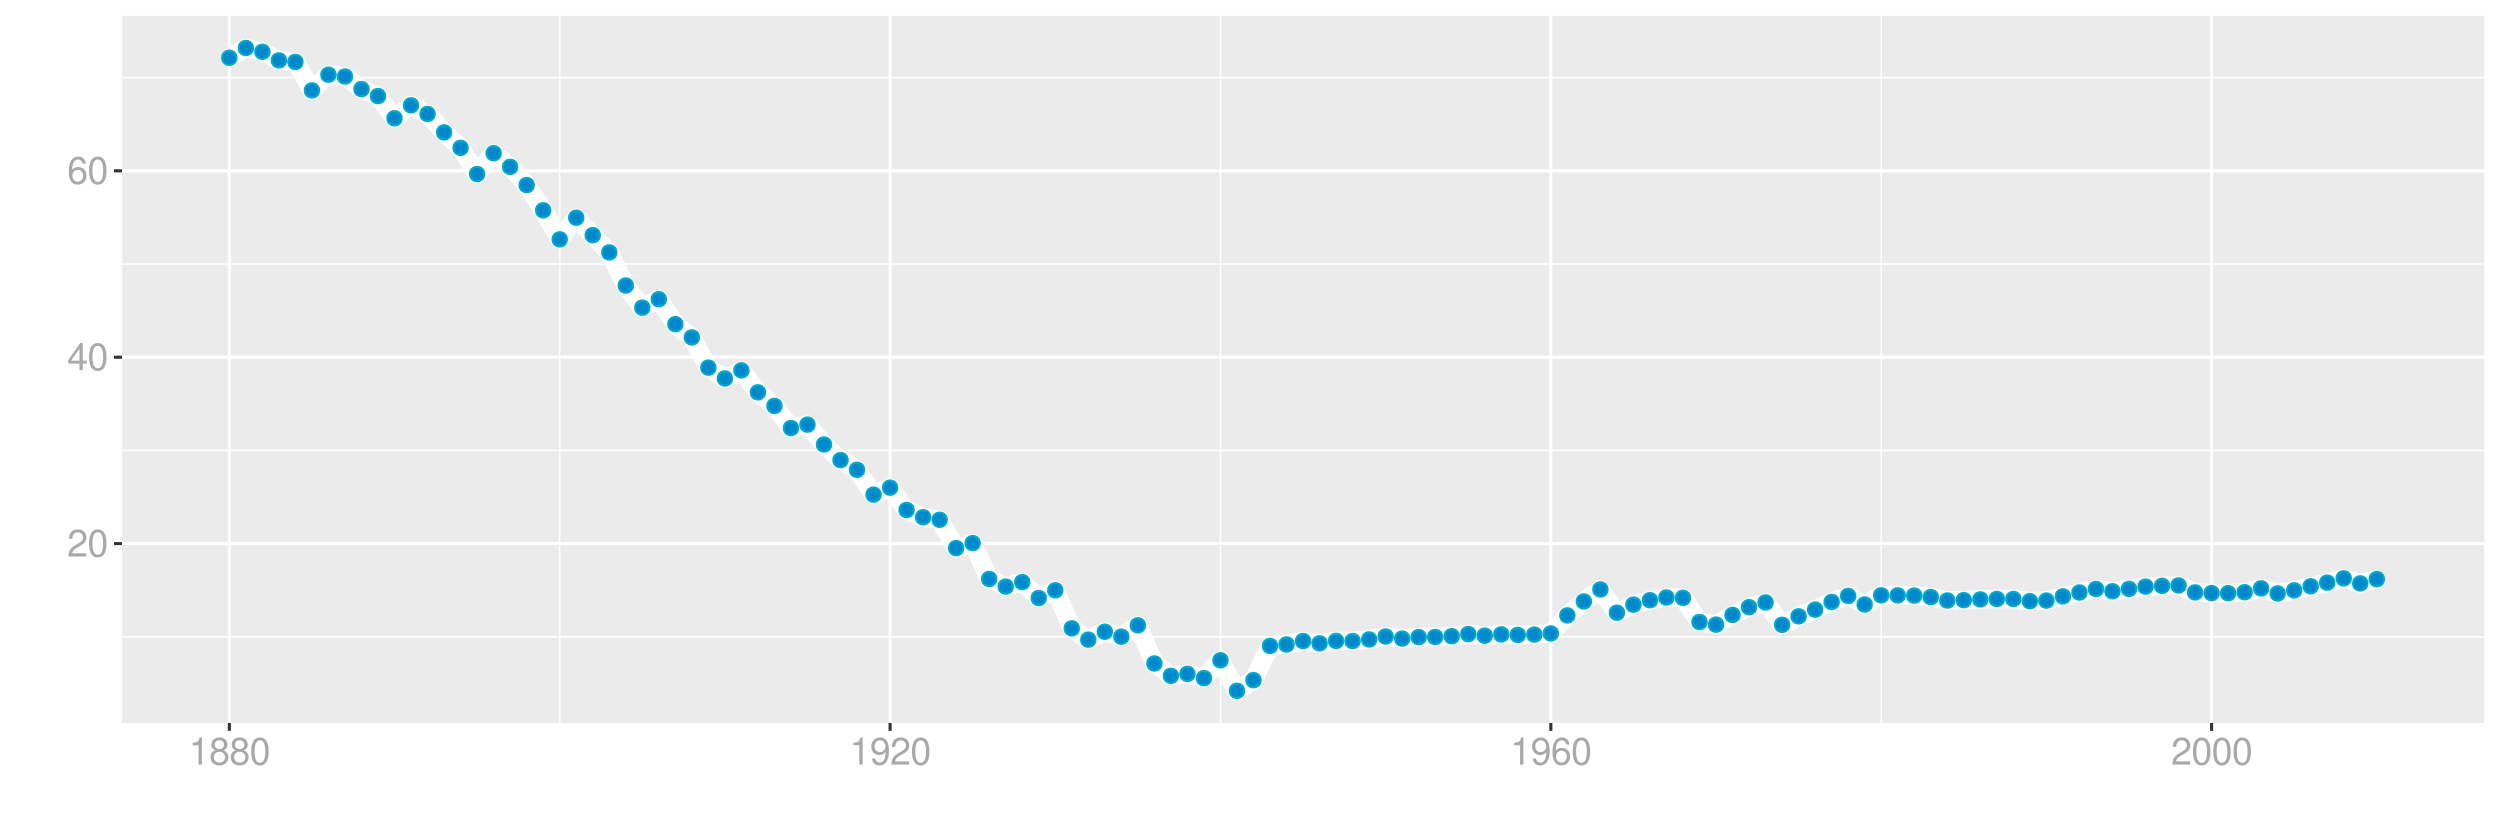 <?xml version="1.0" encoding="UTF-8"?>
<svg xmlns="http://www.w3.org/2000/svg" xmlns:xlink="http://www.w3.org/1999/xlink" width="864pt" height="288pt" viewBox="0 0 864 288" version="1.1">
<defs>
<g>
<symbol overflow="visible" id="glyph0-0">
<path style="stroke:none;" d=""/>
</symbol>
<symbol overflow="visible" id="glyph0-1">
<path style="stroke:none;" d="M 6.578 -1.125 L 1.734 -1.125 C 1.844 -1.906 2.266 -2.406 3.391 -3.094 L 4.688 -3.828 C 5.984 -4.531 6.641 -5.5 6.641 -6.656 C 6.641 -7.438 6.328 -8.156 5.781 -8.672 C 5.234 -9.172 4.562 -9.406 3.688 -9.406 C 2.516 -9.406 1.656 -8.984 1.141 -8.172 C 0.812 -7.688 0.672 -7.094 0.656 -6.156 L 1.797 -6.156 C 1.828 -6.781 1.906 -7.156 2.062 -7.469 C 2.359 -8.047 2.969 -8.391 3.656 -8.391 C 4.688 -8.391 5.469 -7.641 5.469 -6.625 C 5.469 -5.875 5.047 -5.219 4.219 -4.766 L 3.031 -4.062 C 1.109 -2.953 0.547 -2.062 0.438 -0.016 L 6.578 -0.016 Z M 6.578 -1.125 "/>
</symbol>
<symbol overflow="visible" id="glyph0-2">
<path style="stroke:none;" d="M 3.578 -9.406 C 2.719 -9.406 1.938 -9.016 1.453 -8.375 C 0.859 -7.547 0.562 -6.297 0.562 -4.547 C 0.562 -1.375 1.594 0.297 3.578 0.297 C 5.531 0.297 6.594 -1.375 6.594 -4.469 C 6.594 -6.297 6.312 -7.516 5.688 -8.375 C 5.219 -9.016 4.453 -9.406 3.578 -9.406 Z M 3.578 -8.391 C 4.812 -8.391 5.422 -7.125 5.422 -4.578 C 5.422 -1.891 4.828 -0.656 3.547 -0.656 C 2.344 -0.656 1.734 -1.953 1.734 -4.531 C 1.734 -7.125 2.344 -8.391 3.578 -8.391 Z M 3.578 -8.391 "/>
</symbol>
<symbol overflow="visible" id="glyph0-3">
<path style="stroke:none;" d="M 4.25 -2.281 L 4.25 0 L 5.391 0 L 5.391 -2.281 L 6.766 -2.281 L 6.766 -3.297 L 5.391 -3.297 L 5.391 -9.406 L 4.547 -9.406 L 0.359 -3.484 L 0.359 -2.281 Z M 4.25 -3.297 L 1.359 -3.297 L 4.25 -7.453 Z M 4.25 -3.297 "/>
</symbol>
<symbol overflow="visible" id="glyph0-4">
<path style="stroke:none;" d="M 6.469 -6.953 C 6.25 -8.484 5.266 -9.406 3.859 -9.406 C 2.844 -9.406 1.938 -8.906 1.391 -8.062 C 0.812 -7.141 0.562 -6 0.562 -4.297 C 0.562 -2.703 0.781 -1.703 1.344 -0.875 C 1.828 -0.109 2.641 0.297 3.656 0.297 C 5.406 0.297 6.672 -1.016 6.672 -2.844 C 6.672 -4.578 5.5 -5.797 3.844 -5.797 C 2.938 -5.797 2.219 -5.453 1.734 -4.766 C 1.734 -7.094 2.469 -8.391 3.781 -8.391 C 4.594 -8.391 5.141 -7.859 5.328 -6.953 Z M 3.703 -4.781 C 4.812 -4.781 5.5 -4 5.5 -2.75 C 5.5 -1.578 4.719 -0.719 3.672 -0.719 C 2.594 -0.719 1.797 -1.609 1.797 -2.812 C 1.797 -3.984 2.578 -4.781 3.703 -4.781 Z M 3.703 -4.781 "/>
</symbol>
<symbol overflow="visible" id="glyph0-5">
<path style="stroke:none;" d="M 3.359 -6.688 L 3.359 0 L 4.516 0 L 4.516 -9.406 L 3.75 -9.406 C 3.359 -7.953 3.094 -7.766 1.328 -7.531 L 1.328 -6.688 Z M 3.359 -6.688 "/>
</symbol>
<symbol overflow="visible" id="glyph0-6">
<path style="stroke:none;" d="M 5.078 -4.953 C 6.047 -5.531 6.344 -6 6.344 -6.891 C 6.344 -8.375 5.219 -9.406 3.578 -9.406 C 1.953 -9.406 0.812 -8.375 0.812 -6.906 C 0.812 -6 1.109 -5.547 2.047 -4.953 C 1 -4.422 0.484 -3.656 0.484 -2.609 C 0.484 -0.891 1.734 0.297 3.578 0.297 C 5.391 0.297 6.672 -0.891 6.672 -2.609 C 6.672 -3.656 6.156 -4.422 5.078 -4.953 Z M 3.578 -8.391 C 4.547 -8.391 5.172 -7.797 5.172 -6.859 C 5.172 -5.984 4.531 -5.391 3.578 -5.391 C 2.594 -5.391 1.969 -5.984 1.969 -6.891 C 1.969 -7.797 2.594 -8.391 3.578 -8.391 Z M 3.578 -4.438 C 4.719 -4.438 5.5 -3.672 5.5 -2.594 C 5.5 -1.453 4.734 -0.719 3.547 -0.719 C 2.438 -0.719 1.656 -1.484 1.656 -2.578 C 1.656 -3.688 2.422 -4.438 3.578 -4.438 Z M 3.578 -4.438 "/>
</symbol>
<symbol overflow="visible" id="glyph0-7">
<path style="stroke:none;" d="M 0.688 -2.141 C 0.906 -0.609 1.891 0.297 3.297 0.297 C 4.328 0.297 5.234 -0.188 5.781 -1.047 C 6.359 -1.969 6.609 -3.109 6.609 -4.812 C 6.609 -6.391 6.391 -7.391 5.844 -8.234 C 5.328 -9 4.531 -9.406 3.516 -9.406 C 1.75 -9.406 0.5 -8.094 0.5 -6.266 C 0.5 -4.531 1.656 -3.312 3.328 -3.312 C 4.203 -3.312 4.844 -3.625 5.438 -4.344 C 5.422 -2 4.688 -0.719 3.375 -0.719 C 2.578 -0.719 2.016 -1.234 1.828 -2.141 Z M 3.5 -8.391 C 4.562 -8.391 5.375 -7.5 5.375 -6.297 C 5.375 -5.141 4.594 -4.328 3.453 -4.328 C 2.359 -4.328 1.656 -5.109 1.656 -6.359 C 1.656 -7.547 2.438 -8.391 3.5 -8.391 Z M 3.5 -8.391 "/>
</symbol>
</g>
<clipPath id="clip1">
  <path d="M 42.152 5.48 L 858.523 5.48 L 858.523 249.852 L 42.152 249.852 Z M 42.152 5.48 "/>
</clipPath>
<clipPath id="clip2">
  <path d="M 42.152 219 L 858.523 219 L 858.523 221 L 42.152 221 Z M 42.152 219 "/>
</clipPath>
<clipPath id="clip3">
  <path d="M 42.152 155 L 858.523 155 L 858.523 156 L 42.152 156 Z M 42.152 155 "/>
</clipPath>
<clipPath id="clip4">
  <path d="M 42.152 90 L 858.523 90 L 858.523 92 L 42.152 92 Z M 42.152 90 "/>
</clipPath>
<clipPath id="clip5">
  <path d="M 42.152 26 L 858.523 26 L 858.523 28 L 42.152 28 Z M 42.152 26 "/>
</clipPath>
<clipPath id="clip6">
  <path d="M 193 5.48 L 194 5.48 L 194 249.852 L 193 249.852 Z M 193 5.48 "/>
</clipPath>
<clipPath id="clip7">
  <path d="M 421 5.48 L 423 5.48 L 423 249.852 L 421 249.852 Z M 421 5.48 "/>
</clipPath>
<clipPath id="clip8">
  <path d="M 649 5.48 L 651 5.48 L 651 249.852 L 649 249.852 Z M 649 5.48 "/>
</clipPath>
<clipPath id="clip9">
  <path d="M 42.152 187 L 858.523 187 L 858.523 189 L 42.152 189 Z M 42.152 187 "/>
</clipPath>
<clipPath id="clip10">
  <path d="M 42.152 122 L 858.523 122 L 858.523 124 L 42.152 124 Z M 42.152 122 "/>
</clipPath>
<clipPath id="clip11">
  <path d="M 42.152 58 L 858.523 58 L 858.523 60 L 42.152 60 Z M 42.152 58 "/>
</clipPath>
<clipPath id="clip12">
  <path d="M 78 5.48 L 80 5.48 L 80 249.852 L 78 249.852 Z M 78 5.48 "/>
</clipPath>
<clipPath id="clip13">
  <path d="M 307 5.48 L 309 5.48 L 309 249.852 L 307 249.852 Z M 307 5.48 "/>
</clipPath>
<clipPath id="clip14">
  <path d="M 535 5.48 L 537 5.48 L 537 249.852 L 535 249.852 Z M 535 5.48 "/>
</clipPath>
<clipPath id="clip15">
  <path d="M 763 5.48 L 765 5.48 L 765 249.852 L 763 249.852 Z M 763 5.48 "/>
</clipPath>
</defs>
<g id="surface12511">
<rect x="0" y="0" width="864" height="288" style="fill:rgb(100%,100%,100%);fill-opacity:1;stroke:none;"/>
<rect x="0" y="0" width="864" height="288" style="fill:rgb(100%,100%,100%);fill-opacity:1;stroke:none;"/>
<path style="fill:none;stroke-width:1.067;stroke-linecap:round;stroke-linejoin:round;stroke:rgb(100%,100%,100%);stroke-opacity:1;stroke-miterlimit:10;" d="M 0 288 L 864 288 L 864 0 L 0 0 Z M 0 288 "/>
<g clip-path="url(#clip1)" clip-rule="nonzero">
<path style=" stroke:none;fill-rule:nonzero;fill:rgb(92.157%,92.157%,92.157%);fill-opacity:1;" d="M 42.152 249.848 L 858.523 249.848 L 858.523 5.477 L 42.152 5.477 Z M 42.152 249.848 "/>
</g>
<g clip-path="url(#clip2)" clip-rule="nonzero">
<path style="fill:none;stroke-width:0.533;stroke-linecap:butt;stroke-linejoin:round;stroke:rgb(100%,100%,100%);stroke-opacity:1;stroke-miterlimit:10;" d="M 42.152 220.082 L 858.52 220.082 "/>
</g>
<g clip-path="url(#clip3)" clip-rule="nonzero">
<path style="fill:none;stroke-width:0.533;stroke-linecap:butt;stroke-linejoin:round;stroke:rgb(100%,100%,100%);stroke-opacity:1;stroke-miterlimit:10;" d="M 42.152 155.668 L 858.52 155.668 "/>
</g>
<g clip-path="url(#clip4)" clip-rule="nonzero">
<path style="fill:none;stroke-width:0.533;stroke-linecap:butt;stroke-linejoin:round;stroke:rgb(100%,100%,100%);stroke-opacity:1;stroke-miterlimit:10;" d="M 42.152 91.25 L 858.52 91.25 "/>
</g>
<g clip-path="url(#clip5)" clip-rule="nonzero">
<path style="fill:none;stroke-width:0.533;stroke-linecap:butt;stroke-linejoin:round;stroke:rgb(100%,100%,100%);stroke-opacity:1;stroke-miterlimit:10;" d="M 42.152 26.832 L 858.52 26.832 "/>
</g>
<g clip-path="url(#clip6)" clip-rule="nonzero">
<path style="fill:none;stroke-width:0.533;stroke-linecap:butt;stroke-linejoin:round;stroke:rgb(100%,100%,100%);stroke-opacity:1;stroke-miterlimit:10;" d="M 193.438 249.848 L 193.438 5.48 "/>
</g>
<g clip-path="url(#clip7)" clip-rule="nonzero">
<path style="fill:none;stroke-width:0.533;stroke-linecap:butt;stroke-linejoin:round;stroke:rgb(100%,100%,100%);stroke-opacity:1;stroke-miterlimit:10;" d="M 421.793 249.848 L 421.793 5.48 "/>
</g>
<g clip-path="url(#clip8)" clip-rule="nonzero">
<path style="fill:none;stroke-width:0.533;stroke-linecap:butt;stroke-linejoin:round;stroke:rgb(100%,100%,100%);stroke-opacity:1;stroke-miterlimit:10;" d="M 650.145 249.848 L 650.145 5.48 "/>
</g>
<g clip-path="url(#clip9)" clip-rule="nonzero">
<path style="fill:none;stroke-width:1.067;stroke-linecap:butt;stroke-linejoin:round;stroke:rgb(100%,100%,100%);stroke-opacity:1;stroke-miterlimit:10;" d="M 42.152 187.875 L 858.52 187.875 "/>
</g>
<g clip-path="url(#clip10)" clip-rule="nonzero">
<path style="fill:none;stroke-width:1.067;stroke-linecap:butt;stroke-linejoin:round;stroke:rgb(100%,100%,100%);stroke-opacity:1;stroke-miterlimit:10;" d="M 42.152 123.457 L 858.52 123.457 "/>
</g>
<g clip-path="url(#clip11)" clip-rule="nonzero">
<path style="fill:none;stroke-width:1.067;stroke-linecap:butt;stroke-linejoin:round;stroke:rgb(100%,100%,100%);stroke-opacity:1;stroke-miterlimit:10;" d="M 42.152 59.039 L 858.52 59.039 "/>
</g>
<g clip-path="url(#clip12)" clip-rule="nonzero">
<path style="fill:none;stroke-width:1.067;stroke-linecap:butt;stroke-linejoin:round;stroke:rgb(100%,100%,100%);stroke-opacity:1;stroke-miterlimit:10;" d="M 79.258 249.848 L 79.258 5.48 "/>
</g>
<g clip-path="url(#clip13)" clip-rule="nonzero">
<path style="fill:none;stroke-width:1.067;stroke-linecap:butt;stroke-linejoin:round;stroke:rgb(100%,100%,100%);stroke-opacity:1;stroke-miterlimit:10;" d="M 307.613 249.848 L 307.613 5.48 "/>
</g>
<g clip-path="url(#clip14)" clip-rule="nonzero">
<path style="fill:none;stroke-width:1.067;stroke-linecap:butt;stroke-linejoin:round;stroke:rgb(100%,100%,100%);stroke-opacity:1;stroke-miterlimit:10;" d="M 535.969 249.848 L 535.969 5.48 "/>
</g>
<g clip-path="url(#clip15)" clip-rule="nonzero">
<path style="fill:none;stroke-width:1.067;stroke-linecap:butt;stroke-linejoin:round;stroke:rgb(100%,100%,100%);stroke-opacity:1;stroke-miterlimit:10;" d="M 764.324 249.848 L 764.324 5.48 "/>
</g>
<path style="fill:none;stroke-width:6.402;stroke-linecap:butt;stroke-linejoin:round;stroke:rgb(100%,100%,100%);stroke-opacity:1;stroke-miterlimit:10;" d="M 79.258 19.961 L 84.969 16.586 L 90.676 17.891 L 96.387 20.875 L 102.094 21.402 L 107.805 31.242 L 113.512 25.824 L 119.219 26.445 L 124.93 30.785 L 130.637 33.211 L 136.348 40.879 L 142.055 36.398 L 147.766 39.387 L 153.473 45.75 L 159.184 51.098 L 164.891 60.156 L 170.602 52.953 L 176.309 57.664 L 182.02 63.973 L 187.727 72.695 L 193.438 82.727 L 199.145 75.242 L 204.855 81.273 L 210.562 87.242 L 216.273 98.676 L 221.98 106.332 L 227.688 103.418 L 233.398 112.031 L 239.105 116.605 L 244.816 127.055 L 250.523 130.801 L 256.234 128.004 L 261.941 135.59 L 267.652 140.285 L 273.359 147.945 L 279.07 146.75 L 284.777 153.621 L 290.488 159.008 L 296.195 162.363 L 301.906 170.945 L 307.613 168.539 L 313.324 176.258 L 319.031 178.766 L 324.742 179.633 L 330.449 189.434 L 336.156 187.707 L 341.867 200.09 L 347.574 202.738 L 353.285 201.18 L 358.992 206.684 L 364.703 204.008 L 370.41 217.156 L 376.121 221.066 L 381.828 218.328 L 387.539 220.051 L 393.246 216.117 L 398.957 229.301 L 404.664 233.566 L 410.375 232.883 L 416.082 234.363 L 421.793 228.203 L 427.5 238.742 L 433.207 235.062 L 438.918 223.23 L 444.625 222.734 L 450.336 221.551 L 456.043 222.336 L 461.754 221.504 L 467.461 221.543 L 473.172 221 L 478.879 219.969 L 484.59 220.699 L 490.297 220.195 L 496.008 220.145 L 501.715 219.871 L 507.426 219.129 L 513.133 219.688 L 518.844 219.238 L 524.551 219.434 L 530.262 219.32 L 535.969 218.922 L 541.676 212.695 L 547.387 207.863 L 553.094 203.723 L 558.805 211.75 L 564.512 208.969 L 570.223 207.434 L 575.93 206.5 L 581.641 206.602 L 587.348 214.965 L 593.059 215.879 L 598.766 212.539 L 604.477 209.844 L 610.184 208.207 L 615.895 215.938 L 621.602 213.012 L 627.312 210.691 L 633.02 208.027 L 638.73 205.953 L 644.438 208.914 L 650.145 205.742 L 655.855 205.758 L 661.562 205.836 L 667.273 206.363 L 672.98 207.527 L 678.691 207.414 L 684.398 207.16 L 690.109 207.008 L 695.816 207.004 L 701.527 207.773 L 707.234 207.559 L 712.945 206.109 L 718.652 204.773 L 724.363 203.551 L 730.07 204.348 L 735.781 203.523 L 741.488 202.738 L 747.199 202.473 L 752.906 202.336 L 758.613 204.742 L 764.324 204.973 L 770.031 205.012 L 775.742 204.672 L 781.449 203.336 L 787.16 205.09 L 792.867 204.027 L 798.578 202.617 L 804.285 201.367 L 809.996 199.871 L 815.703 201.633 L 821.414 200.133 "/>
<path style="fill-rule:nonzero;fill:rgb(0%,53.333%,80%);fill-opacity:1;stroke-width:0.709;stroke-linecap:round;stroke-linejoin:round;stroke:rgb(0%,66.667%,80%);stroke-opacity:1;stroke-miterlimit:10;" d="M 81.746 19.961 C 81.746 23.281 76.77 23.281 76.77 19.961 C 76.77 16.645 81.746 16.645 81.746 19.961 "/>
<path style="fill-rule:nonzero;fill:rgb(0%,53.333%,80%);fill-opacity:1;stroke-width:0.709;stroke-linecap:round;stroke-linejoin:round;stroke:rgb(0%,66.667%,80%);stroke-opacity:1;stroke-miterlimit:10;" d="M 87.457 16.586 C 87.457 19.906 82.48 19.906 82.48 16.586 C 82.48 13.27 87.457 13.27 87.457 16.586 "/>
<path style="fill-rule:nonzero;fill:rgb(0%,53.333%,80%);fill-opacity:1;stroke-width:0.709;stroke-linecap:round;stroke-linejoin:round;stroke:rgb(0%,66.667%,80%);stroke-opacity:1;stroke-miterlimit:10;" d="M 93.164 17.891 C 93.164 21.207 88.188 21.207 88.188 17.891 C 88.188 14.574 93.164 14.574 93.164 17.891 "/>
<path style="fill-rule:nonzero;fill:rgb(0%,53.333%,80%);fill-opacity:1;stroke-width:0.709;stroke-linecap:round;stroke-linejoin:round;stroke:rgb(0%,66.667%,80%);stroke-opacity:1;stroke-miterlimit:10;" d="M 98.875 20.875 C 98.875 24.191 93.898 24.191 93.898 20.875 C 93.898 17.559 98.875 17.559 98.875 20.875 "/>
<path style="fill-rule:nonzero;fill:rgb(0%,53.333%,80%);fill-opacity:1;stroke-width:0.709;stroke-linecap:round;stroke-linejoin:round;stroke:rgb(0%,66.667%,80%);stroke-opacity:1;stroke-miterlimit:10;" d="M 104.582 21.402 C 104.582 24.719 99.605 24.719 99.605 21.402 C 99.605 18.086 104.582 18.086 104.582 21.402 "/>
<path style="fill-rule:nonzero;fill:rgb(0%,53.333%,80%);fill-opacity:1;stroke-width:0.709;stroke-linecap:round;stroke-linejoin:round;stroke:rgb(0%,66.667%,80%);stroke-opacity:1;stroke-miterlimit:10;" d="M 110.293 31.242 C 110.293 34.562 105.316 34.562 105.316 31.242 C 105.316 27.926 110.293 27.926 110.293 31.242 "/>
<path style="fill-rule:nonzero;fill:rgb(0%,53.333%,80%);fill-opacity:1;stroke-width:0.709;stroke-linecap:round;stroke-linejoin:round;stroke:rgb(0%,66.667%,80%);stroke-opacity:1;stroke-miterlimit:10;" d="M 116 25.824 C 116 29.145 111.023 29.145 111.023 25.824 C 111.023 22.508 116 22.508 116 25.824 "/>
<path style="fill-rule:nonzero;fill:rgb(0%,53.333%,80%);fill-opacity:1;stroke-width:0.709;stroke-linecap:round;stroke-linejoin:round;stroke:rgb(0%,66.667%,80%);stroke-opacity:1;stroke-miterlimit:10;" d="M 121.707 26.445 C 121.707 29.762 116.73 29.762 116.73 26.445 C 116.73 23.125 121.707 23.125 121.707 26.445 "/>
<path style="fill-rule:nonzero;fill:rgb(0%,53.333%,80%);fill-opacity:1;stroke-width:0.709;stroke-linecap:round;stroke-linejoin:round;stroke:rgb(0%,66.667%,80%);stroke-opacity:1;stroke-miterlimit:10;" d="M 127.418 30.785 C 127.418 34.102 122.441 34.102 122.441 30.785 C 122.441 27.469 127.418 27.469 127.418 30.785 "/>
<path style="fill-rule:nonzero;fill:rgb(0%,53.333%,80%);fill-opacity:1;stroke-width:0.709;stroke-linecap:round;stroke-linejoin:round;stroke:rgb(0%,66.667%,80%);stroke-opacity:1;stroke-miterlimit:10;" d="M 133.125 33.211 C 133.125 36.527 128.148 36.527 128.148 33.211 C 128.148 29.891 133.125 29.891 133.125 33.211 "/>
<path style="fill-rule:nonzero;fill:rgb(0%,53.333%,80%);fill-opacity:1;stroke-width:0.709;stroke-linecap:round;stroke-linejoin:round;stroke:rgb(0%,66.667%,80%);stroke-opacity:1;stroke-miterlimit:10;" d="M 138.836 40.879 C 138.836 44.195 133.859 44.195 133.859 40.879 C 133.859 37.559 138.836 37.559 138.836 40.879 "/>
<path style="fill-rule:nonzero;fill:rgb(0%,53.333%,80%);fill-opacity:1;stroke-width:0.709;stroke-linecap:round;stroke-linejoin:round;stroke:rgb(0%,66.667%,80%);stroke-opacity:1;stroke-miterlimit:10;" d="M 144.543 36.398 C 144.543 39.715 139.566 39.715 139.566 36.398 C 139.566 33.082 144.543 33.082 144.543 36.398 "/>
<path style="fill-rule:nonzero;fill:rgb(0%,53.333%,80%);fill-opacity:1;stroke-width:0.709;stroke-linecap:round;stroke-linejoin:round;stroke:rgb(0%,66.667%,80%);stroke-opacity:1;stroke-miterlimit:10;" d="M 150.254 39.387 C 150.254 42.703 145.277 42.703 145.277 39.387 C 145.277 36.07 150.254 36.07 150.254 39.387 "/>
<path style="fill-rule:nonzero;fill:rgb(0%,53.333%,80%);fill-opacity:1;stroke-width:0.709;stroke-linecap:round;stroke-linejoin:round;stroke:rgb(0%,66.667%,80%);stroke-opacity:1;stroke-miterlimit:10;" d="M 155.961 45.75 C 155.961 49.066 150.984 49.066 150.984 45.75 C 150.984 42.434 155.961 42.434 155.961 45.75 "/>
<path style="fill-rule:nonzero;fill:rgb(0%,53.333%,80%);fill-opacity:1;stroke-width:0.709;stroke-linecap:round;stroke-linejoin:round;stroke:rgb(0%,66.667%,80%);stroke-opacity:1;stroke-miterlimit:10;" d="M 161.672 51.098 C 161.672 54.414 156.695 54.414 156.695 51.098 C 156.695 47.777 161.672 47.777 161.672 51.098 "/>
<path style="fill-rule:nonzero;fill:rgb(0%,53.333%,80%);fill-opacity:1;stroke-width:0.709;stroke-linecap:round;stroke-linejoin:round;stroke:rgb(0%,66.667%,80%);stroke-opacity:1;stroke-miterlimit:10;" d="M 167.379 60.156 C 167.379 63.477 162.402 63.477 162.402 60.156 C 162.402 56.84 167.379 56.84 167.379 60.156 "/>
<path style="fill-rule:nonzero;fill:rgb(0%,53.333%,80%);fill-opacity:1;stroke-width:0.709;stroke-linecap:round;stroke-linejoin:round;stroke:rgb(0%,66.667%,80%);stroke-opacity:1;stroke-miterlimit:10;" d="M 173.09 52.953 C 173.09 56.273 168.113 56.273 168.113 52.953 C 168.113 49.637 173.09 49.637 173.09 52.953 "/>
<path style="fill-rule:nonzero;fill:rgb(0%,53.333%,80%);fill-opacity:1;stroke-width:0.709;stroke-linecap:round;stroke-linejoin:round;stroke:rgb(0%,66.667%,80%);stroke-opacity:1;stroke-miterlimit:10;" d="M 178.797 57.664 C 178.797 60.984 173.82 60.984 173.82 57.664 C 173.82 54.348 178.797 54.348 178.797 57.664 "/>
<path style="fill-rule:nonzero;fill:rgb(0%,53.333%,80%);fill-opacity:1;stroke-width:0.709;stroke-linecap:round;stroke-linejoin:round;stroke:rgb(0%,66.667%,80%);stroke-opacity:1;stroke-miterlimit:10;" d="M 184.508 63.973 C 184.508 67.289 179.531 67.289 179.531 63.973 C 179.531 60.656 184.508 60.656 184.508 63.973 "/>
<path style="fill-rule:nonzero;fill:rgb(0%,53.333%,80%);fill-opacity:1;stroke-width:0.709;stroke-linecap:round;stroke-linejoin:round;stroke:rgb(0%,66.667%,80%);stroke-opacity:1;stroke-miterlimit:10;" d="M 190.215 72.695 C 190.215 76.012 185.238 76.012 185.238 72.695 C 185.238 69.375 190.215 69.375 190.215 72.695 "/>
<path style="fill-rule:nonzero;fill:rgb(0%,53.333%,80%);fill-opacity:1;stroke-width:0.709;stroke-linecap:round;stroke-linejoin:round;stroke:rgb(0%,66.667%,80%);stroke-opacity:1;stroke-miterlimit:10;" d="M 195.926 82.727 C 195.926 86.043 190.949 86.043 190.949 82.727 C 190.949 79.406 195.926 79.406 195.926 82.727 "/>
<path style="fill-rule:nonzero;fill:rgb(0%,53.333%,80%);fill-opacity:1;stroke-width:0.709;stroke-linecap:round;stroke-linejoin:round;stroke:rgb(0%,66.667%,80%);stroke-opacity:1;stroke-miterlimit:10;" d="M 201.633 75.242 C 201.633 78.559 196.656 78.559 196.656 75.242 C 196.656 71.922 201.633 71.922 201.633 75.242 "/>
<path style="fill-rule:nonzero;fill:rgb(0%,53.333%,80%);fill-opacity:1;stroke-width:0.709;stroke-linecap:round;stroke-linejoin:round;stroke:rgb(0%,66.667%,80%);stroke-opacity:1;stroke-miterlimit:10;" d="M 207.344 81.273 C 207.344 84.594 202.367 84.594 202.367 81.273 C 202.367 77.957 207.344 77.957 207.344 81.273 "/>
<path style="fill-rule:nonzero;fill:rgb(0%,53.333%,80%);fill-opacity:1;stroke-width:0.709;stroke-linecap:round;stroke-linejoin:round;stroke:rgb(0%,66.667%,80%);stroke-opacity:1;stroke-miterlimit:10;" d="M 213.051 87.242 C 213.051 90.562 208.074 90.562 208.074 87.242 C 208.074 83.926 213.051 83.926 213.051 87.242 "/>
<path style="fill-rule:nonzero;fill:rgb(0%,53.333%,80%);fill-opacity:1;stroke-width:0.709;stroke-linecap:round;stroke-linejoin:round;stroke:rgb(0%,66.667%,80%);stroke-opacity:1;stroke-miterlimit:10;" d="M 218.762 98.676 C 218.762 101.992 213.785 101.992 213.785 98.676 C 213.785 95.359 218.762 95.359 218.762 98.676 "/>
<path style="fill-rule:nonzero;fill:rgb(0%,53.333%,80%);fill-opacity:1;stroke-width:0.709;stroke-linecap:round;stroke-linejoin:round;stroke:rgb(0%,66.667%,80%);stroke-opacity:1;stroke-miterlimit:10;" d="M 224.469 106.332 C 224.469 109.652 219.492 109.652 219.492 106.332 C 219.492 103.016 224.469 103.016 224.469 106.332 "/>
<path style="fill-rule:nonzero;fill:rgb(0%,53.333%,80%);fill-opacity:1;stroke-width:0.709;stroke-linecap:round;stroke-linejoin:round;stroke:rgb(0%,66.667%,80%);stroke-opacity:1;stroke-miterlimit:10;" d="M 230.176 103.418 C 230.176 106.734 225.199 106.734 225.199 103.418 C 225.199 100.098 230.176 100.098 230.176 103.418 "/>
<path style="fill-rule:nonzero;fill:rgb(0%,53.333%,80%);fill-opacity:1;stroke-width:0.709;stroke-linecap:round;stroke-linejoin:round;stroke:rgb(0%,66.667%,80%);stroke-opacity:1;stroke-miterlimit:10;" d="M 235.887 112.031 C 235.887 115.348 230.91 115.348 230.91 112.031 C 230.91 108.715 235.887 108.715 235.887 112.031 "/>
<path style="fill-rule:nonzero;fill:rgb(0%,53.333%,80%);fill-opacity:1;stroke-width:0.709;stroke-linecap:round;stroke-linejoin:round;stroke:rgb(0%,66.667%,80%);stroke-opacity:1;stroke-miterlimit:10;" d="M 241.594 116.605 C 241.594 119.926 236.617 119.926 236.617 116.605 C 236.617 113.289 241.594 113.289 241.594 116.605 "/>
<path style="fill-rule:nonzero;fill:rgb(0%,53.333%,80%);fill-opacity:1;stroke-width:0.709;stroke-linecap:round;stroke-linejoin:round;stroke:rgb(0%,66.667%,80%);stroke-opacity:1;stroke-miterlimit:10;" d="M 247.305 127.055 C 247.305 130.375 242.328 130.375 242.328 127.055 C 242.328 123.738 247.305 123.738 247.305 127.055 "/>
<path style="fill-rule:nonzero;fill:rgb(0%,53.333%,80%);fill-opacity:1;stroke-width:0.709;stroke-linecap:round;stroke-linejoin:round;stroke:rgb(0%,66.667%,80%);stroke-opacity:1;stroke-miterlimit:10;" d="M 253.012 130.801 C 253.012 134.117 248.035 134.117 248.035 130.801 C 248.035 127.484 253.012 127.484 253.012 130.801 "/>
<path style="fill-rule:nonzero;fill:rgb(0%,53.333%,80%);fill-opacity:1;stroke-width:0.709;stroke-linecap:round;stroke-linejoin:round;stroke:rgb(0%,66.667%,80%);stroke-opacity:1;stroke-miterlimit:10;" d="M 258.723 128.004 C 258.723 131.32 253.746 131.32 253.746 128.004 C 253.746 124.684 258.723 124.684 258.723 128.004 "/>
<path style="fill-rule:nonzero;fill:rgb(0%,53.333%,80%);fill-opacity:1;stroke-width:0.709;stroke-linecap:round;stroke-linejoin:round;stroke:rgb(0%,66.667%,80%);stroke-opacity:1;stroke-miterlimit:10;" d="M 264.43 135.59 C 264.43 138.906 259.453 138.906 259.453 135.59 C 259.453 132.273 264.43 132.273 264.43 135.59 "/>
<path style="fill-rule:nonzero;fill:rgb(0%,53.333%,80%);fill-opacity:1;stroke-width:0.709;stroke-linecap:round;stroke-linejoin:round;stroke:rgb(0%,66.667%,80%);stroke-opacity:1;stroke-miterlimit:10;" d="M 270.141 140.285 C 270.141 143.602 265.164 143.602 265.164 140.285 C 265.164 136.969 270.141 136.969 270.141 140.285 "/>
<path style="fill-rule:nonzero;fill:rgb(0%,53.333%,80%);fill-opacity:1;stroke-width:0.709;stroke-linecap:round;stroke-linejoin:round;stroke:rgb(0%,66.667%,80%);stroke-opacity:1;stroke-miterlimit:10;" d="M 275.848 147.945 C 275.848 151.262 270.871 151.262 270.871 147.945 C 270.871 144.625 275.848 144.625 275.848 147.945 "/>
<path style="fill-rule:nonzero;fill:rgb(0%,53.333%,80%);fill-opacity:1;stroke-width:0.709;stroke-linecap:round;stroke-linejoin:round;stroke:rgb(0%,66.667%,80%);stroke-opacity:1;stroke-miterlimit:10;" d="M 281.559 146.75 C 281.559 150.066 276.582 150.066 276.582 146.75 C 276.582 143.43 281.559 143.43 281.559 146.75 "/>
<path style="fill-rule:nonzero;fill:rgb(0%,53.333%,80%);fill-opacity:1;stroke-width:0.709;stroke-linecap:round;stroke-linejoin:round;stroke:rgb(0%,66.667%,80%);stroke-opacity:1;stroke-miterlimit:10;" d="M 287.266 153.621 C 287.266 156.938 282.289 156.938 282.289 153.621 C 282.289 150.305 287.266 150.305 287.266 153.621 "/>
<path style="fill-rule:nonzero;fill:rgb(0%,53.333%,80%);fill-opacity:1;stroke-width:0.709;stroke-linecap:round;stroke-linejoin:round;stroke:rgb(0%,66.667%,80%);stroke-opacity:1;stroke-miterlimit:10;" d="M 292.977 159.008 C 292.977 162.324 288 162.324 288 159.008 C 288 155.688 292.977 155.688 292.977 159.008 "/>
<path style="fill-rule:nonzero;fill:rgb(0%,53.333%,80%);fill-opacity:1;stroke-width:0.709;stroke-linecap:round;stroke-linejoin:round;stroke:rgb(0%,66.667%,80%);stroke-opacity:1;stroke-miterlimit:10;" d="M 298.684 162.363 C 298.684 165.68 293.707 165.68 293.707 162.363 C 293.707 159.047 298.684 159.047 298.684 162.363 "/>
<path style="fill-rule:nonzero;fill:rgb(0%,53.333%,80%);fill-opacity:1;stroke-width:0.709;stroke-linecap:round;stroke-linejoin:round;stroke:rgb(0%,66.667%,80%);stroke-opacity:1;stroke-miterlimit:10;" d="M 304.395 170.945 C 304.395 174.262 299.418 174.262 299.418 170.945 C 299.418 167.629 304.395 167.629 304.395 170.945 "/>
<path style="fill-rule:nonzero;fill:rgb(0%,53.333%,80%);fill-opacity:1;stroke-width:0.709;stroke-linecap:round;stroke-linejoin:round;stroke:rgb(0%,66.667%,80%);stroke-opacity:1;stroke-miterlimit:10;" d="M 310.102 168.539 C 310.102 171.859 305.125 171.859 305.125 168.539 C 305.125 165.223 310.102 165.223 310.102 168.539 "/>
<path style="fill-rule:nonzero;fill:rgb(0%,53.333%,80%);fill-opacity:1;stroke-width:0.709;stroke-linecap:round;stroke-linejoin:round;stroke:rgb(0%,66.667%,80%);stroke-opacity:1;stroke-miterlimit:10;" d="M 315.812 176.258 C 315.812 179.574 310.836 179.574 310.836 176.258 C 310.836 172.938 315.812 172.938 315.812 176.258 "/>
<path style="fill-rule:nonzero;fill:rgb(0%,53.333%,80%);fill-opacity:1;stroke-width:0.709;stroke-linecap:round;stroke-linejoin:round;stroke:rgb(0%,66.667%,80%);stroke-opacity:1;stroke-miterlimit:10;" d="M 321.52 178.766 C 321.52 182.086 316.543 182.086 316.543 178.766 C 316.543 175.449 321.52 175.449 321.52 178.766 "/>
<path style="fill-rule:nonzero;fill:rgb(0%,53.333%,80%);fill-opacity:1;stroke-width:0.709;stroke-linecap:round;stroke-linejoin:round;stroke:rgb(0%,66.667%,80%);stroke-opacity:1;stroke-miterlimit:10;" d="M 327.23 179.633 C 327.23 182.953 322.254 182.953 322.254 179.633 C 322.254 176.316 327.23 176.316 327.23 179.633 "/>
<path style="fill-rule:nonzero;fill:rgb(0%,53.333%,80%);fill-opacity:1;stroke-width:0.709;stroke-linecap:round;stroke-linejoin:round;stroke:rgb(0%,66.667%,80%);stroke-opacity:1;stroke-miterlimit:10;" d="M 332.938 189.434 C 332.938 192.75 327.961 192.75 327.961 189.434 C 327.961 186.117 332.938 186.117 332.938 189.434 "/>
<path style="fill-rule:nonzero;fill:rgb(0%,53.333%,80%);fill-opacity:1;stroke-width:0.709;stroke-linecap:round;stroke-linejoin:round;stroke:rgb(0%,66.667%,80%);stroke-opacity:1;stroke-miterlimit:10;" d="M 338.645 187.707 C 338.645 191.023 333.668 191.023 333.668 187.707 C 333.668 184.391 338.645 184.391 338.645 187.707 "/>
<path style="fill-rule:nonzero;fill:rgb(0%,53.333%,80%);fill-opacity:1;stroke-width:0.709;stroke-linecap:round;stroke-linejoin:round;stroke:rgb(0%,66.667%,80%);stroke-opacity:1;stroke-miterlimit:10;" d="M 344.355 200.09 C 344.355 203.406 339.379 203.406 339.379 200.09 C 339.379 196.773 344.355 196.773 344.355 200.09 "/>
<path style="fill-rule:nonzero;fill:rgb(0%,53.333%,80%);fill-opacity:1;stroke-width:0.709;stroke-linecap:round;stroke-linejoin:round;stroke:rgb(0%,66.667%,80%);stroke-opacity:1;stroke-miterlimit:10;" d="M 350.062 202.738 C 350.062 206.059 345.086 206.059 345.086 202.738 C 345.086 199.422 350.062 199.422 350.062 202.738 "/>
<path style="fill-rule:nonzero;fill:rgb(0%,53.333%,80%);fill-opacity:1;stroke-width:0.709;stroke-linecap:round;stroke-linejoin:round;stroke:rgb(0%,66.667%,80%);stroke-opacity:1;stroke-miterlimit:10;" d="M 355.773 201.18 C 355.773 204.496 350.797 204.496 350.797 201.18 C 350.797 197.859 355.773 197.859 355.773 201.18 "/>
<path style="fill-rule:nonzero;fill:rgb(0%,53.333%,80%);fill-opacity:1;stroke-width:0.709;stroke-linecap:round;stroke-linejoin:round;stroke:rgb(0%,66.667%,80%);stroke-opacity:1;stroke-miterlimit:10;" d="M 361.48 206.684 C 361.48 210 356.504 210 356.504 206.684 C 356.504 203.363 361.48 203.363 361.48 206.684 "/>
<path style="fill-rule:nonzero;fill:rgb(0%,53.333%,80%);fill-opacity:1;stroke-width:0.709;stroke-linecap:round;stroke-linejoin:round;stroke:rgb(0%,66.667%,80%);stroke-opacity:1;stroke-miterlimit:10;" d="M 367.191 204.008 C 367.191 207.324 362.215 207.324 362.215 204.008 C 362.215 200.691 367.191 200.691 367.191 204.008 "/>
<path style="fill-rule:nonzero;fill:rgb(0%,53.333%,80%);fill-opacity:1;stroke-width:0.709;stroke-linecap:round;stroke-linejoin:round;stroke:rgb(0%,66.667%,80%);stroke-opacity:1;stroke-miterlimit:10;" d="M 372.898 217.156 C 372.898 220.473 367.922 220.473 367.922 217.156 C 367.922 213.84 372.898 213.84 372.898 217.156 "/>
<path style="fill-rule:nonzero;fill:rgb(0%,53.333%,80%);fill-opacity:1;stroke-width:0.709;stroke-linecap:round;stroke-linejoin:round;stroke:rgb(0%,66.667%,80%);stroke-opacity:1;stroke-miterlimit:10;" d="M 378.609 221.066 C 378.609 224.383 373.633 224.383 373.633 221.066 C 373.633 217.75 378.609 217.75 378.609 221.066 "/>
<path style="fill-rule:nonzero;fill:rgb(0%,53.333%,80%);fill-opacity:1;stroke-width:0.709;stroke-linecap:round;stroke-linejoin:round;stroke:rgb(0%,66.667%,80%);stroke-opacity:1;stroke-miterlimit:10;" d="M 384.316 218.328 C 384.316 221.648 379.34 221.648 379.34 218.328 C 379.34 215.012 384.316 215.012 384.316 218.328 "/>
<path style="fill-rule:nonzero;fill:rgb(0%,53.333%,80%);fill-opacity:1;stroke-width:0.709;stroke-linecap:round;stroke-linejoin:round;stroke:rgb(0%,66.667%,80%);stroke-opacity:1;stroke-miterlimit:10;" d="M 390.027 220.051 C 390.027 223.367 385.051 223.367 385.051 220.051 C 385.051 216.73 390.027 216.73 390.027 220.051 "/>
<path style="fill-rule:nonzero;fill:rgb(0%,53.333%,80%);fill-opacity:1;stroke-width:0.709;stroke-linecap:round;stroke-linejoin:round;stroke:rgb(0%,66.667%,80%);stroke-opacity:1;stroke-miterlimit:10;" d="M 395.734 216.117 C 395.734 219.434 390.758 219.434 390.758 216.117 C 390.758 212.797 395.734 212.797 395.734 216.117 "/>
<path style="fill-rule:nonzero;fill:rgb(0%,53.333%,80%);fill-opacity:1;stroke-width:0.709;stroke-linecap:round;stroke-linejoin:round;stroke:rgb(0%,66.667%,80%);stroke-opacity:1;stroke-miterlimit:10;" d="M 401.445 229.301 C 401.445 232.621 396.469 232.621 396.469 229.301 C 396.469 225.984 401.445 225.984 401.445 229.301 "/>
<path style="fill-rule:nonzero;fill:rgb(0%,53.333%,80%);fill-opacity:1;stroke-width:0.709;stroke-linecap:round;stroke-linejoin:round;stroke:rgb(0%,66.667%,80%);stroke-opacity:1;stroke-miterlimit:10;" d="M 407.152 233.566 C 407.152 236.883 402.176 236.883 402.176 233.566 C 402.176 230.246 407.152 230.246 407.152 233.566 "/>
<path style="fill-rule:nonzero;fill:rgb(0%,53.333%,80%);fill-opacity:1;stroke-width:0.709;stroke-linecap:round;stroke-linejoin:round;stroke:rgb(0%,66.667%,80%);stroke-opacity:1;stroke-miterlimit:10;" d="M 412.863 232.883 C 412.863 236.203 407.887 236.203 407.887 232.883 C 407.887 229.566 412.863 229.566 412.863 232.883 "/>
<path style="fill-rule:nonzero;fill:rgb(0%,53.333%,80%);fill-opacity:1;stroke-width:0.709;stroke-linecap:round;stroke-linejoin:round;stroke:rgb(0%,66.667%,80%);stroke-opacity:1;stroke-miterlimit:10;" d="M 418.57 234.363 C 418.57 237.68 413.594 237.68 413.594 234.363 C 413.594 231.043 418.57 231.043 418.57 234.363 "/>
<path style="fill-rule:nonzero;fill:rgb(0%,53.333%,80%);fill-opacity:1;stroke-width:0.709;stroke-linecap:round;stroke-linejoin:round;stroke:rgb(0%,66.667%,80%);stroke-opacity:1;stroke-miterlimit:10;" d="M 424.281 228.203 C 424.281 231.52 419.305 231.52 419.305 228.203 C 419.305 224.883 424.281 224.883 424.281 228.203 "/>
<path style="fill-rule:nonzero;fill:rgb(0%,53.333%,80%);fill-opacity:1;stroke-width:0.709;stroke-linecap:round;stroke-linejoin:round;stroke:rgb(0%,66.667%,80%);stroke-opacity:1;stroke-miterlimit:10;" d="M 429.988 238.742 C 429.988 242.059 425.012 242.059 425.012 238.742 C 425.012 235.426 429.988 235.426 429.988 238.742 "/>
<path style="fill-rule:nonzero;fill:rgb(0%,53.333%,80%);fill-opacity:1;stroke-width:0.709;stroke-linecap:round;stroke-linejoin:round;stroke:rgb(0%,66.667%,80%);stroke-opacity:1;stroke-miterlimit:10;" d="M 435.695 235.062 C 435.695 238.383 430.719 238.383 430.719 235.062 C 430.719 231.746 435.695 231.746 435.695 235.062 "/>
<path style="fill-rule:nonzero;fill:rgb(0%,53.333%,80%);fill-opacity:1;stroke-width:0.709;stroke-linecap:round;stroke-linejoin:round;stroke:rgb(0%,66.667%,80%);stroke-opacity:1;stroke-miterlimit:10;" d="M 441.406 223.23 C 441.406 226.547 436.43 226.547 436.43 223.23 C 436.43 219.914 441.406 219.914 441.406 223.23 "/>
<path style="fill-rule:nonzero;fill:rgb(0%,53.333%,80%);fill-opacity:1;stroke-width:0.709;stroke-linecap:round;stroke-linejoin:round;stroke:rgb(0%,66.667%,80%);stroke-opacity:1;stroke-miterlimit:10;" d="M 447.113 222.734 C 447.113 226.055 442.137 226.055 442.137 222.734 C 442.137 219.418 447.113 219.418 447.113 222.734 "/>
<path style="fill-rule:nonzero;fill:rgb(0%,53.333%,80%);fill-opacity:1;stroke-width:0.709;stroke-linecap:round;stroke-linejoin:round;stroke:rgb(0%,66.667%,80%);stroke-opacity:1;stroke-miterlimit:10;" d="M 452.824 221.551 C 452.824 224.867 447.848 224.867 447.848 221.551 C 447.848 218.234 452.824 218.234 452.824 221.551 "/>
<path style="fill-rule:nonzero;fill:rgb(0%,53.333%,80%);fill-opacity:1;stroke-width:0.709;stroke-linecap:round;stroke-linejoin:round;stroke:rgb(0%,66.667%,80%);stroke-opacity:1;stroke-miterlimit:10;" d="M 458.531 222.336 C 458.531 225.656 453.555 225.656 453.555 222.336 C 453.555 219.02 458.531 219.02 458.531 222.336 "/>
<path style="fill-rule:nonzero;fill:rgb(0%,53.333%,80%);fill-opacity:1;stroke-width:0.709;stroke-linecap:round;stroke-linejoin:round;stroke:rgb(0%,66.667%,80%);stroke-opacity:1;stroke-miterlimit:10;" d="M 464.242 221.504 C 464.242 224.82 459.266 224.82 459.266 221.504 C 459.266 218.188 464.242 218.188 464.242 221.504 "/>
<path style="fill-rule:nonzero;fill:rgb(0%,53.333%,80%);fill-opacity:1;stroke-width:0.709;stroke-linecap:round;stroke-linejoin:round;stroke:rgb(0%,66.667%,80%);stroke-opacity:1;stroke-miterlimit:10;" d="M 469.949 221.543 C 469.949 224.863 464.973 224.863 464.973 221.543 C 464.973 218.227 469.949 218.227 469.949 221.543 "/>
<path style="fill-rule:nonzero;fill:rgb(0%,53.333%,80%);fill-opacity:1;stroke-width:0.709;stroke-linecap:round;stroke-linejoin:round;stroke:rgb(0%,66.667%,80%);stroke-opacity:1;stroke-miterlimit:10;" d="M 475.66 221 C 475.66 224.316 470.684 224.316 470.684 221 C 470.684 217.68 475.66 217.68 475.66 221 "/>
<path style="fill-rule:nonzero;fill:rgb(0%,53.333%,80%);fill-opacity:1;stroke-width:0.709;stroke-linecap:round;stroke-linejoin:round;stroke:rgb(0%,66.667%,80%);stroke-opacity:1;stroke-miterlimit:10;" d="M 481.367 219.969 C 481.367 223.285 476.391 223.285 476.391 219.969 C 476.391 216.652 481.367 216.652 481.367 219.969 "/>
<path style="fill-rule:nonzero;fill:rgb(0%,53.333%,80%);fill-opacity:1;stroke-width:0.709;stroke-linecap:round;stroke-linejoin:round;stroke:rgb(0%,66.667%,80%);stroke-opacity:1;stroke-miterlimit:10;" d="M 487.078 220.699 C 487.078 224.016 482.102 224.016 482.102 220.699 C 482.102 217.383 487.078 217.383 487.078 220.699 "/>
<path style="fill-rule:nonzero;fill:rgb(0%,53.333%,80%);fill-opacity:1;stroke-width:0.709;stroke-linecap:round;stroke-linejoin:round;stroke:rgb(0%,66.667%,80%);stroke-opacity:1;stroke-miterlimit:10;" d="M 492.785 220.195 C 492.785 223.516 487.809 223.516 487.809 220.195 C 487.809 216.879 492.785 216.879 492.785 220.195 "/>
<path style="fill-rule:nonzero;fill:rgb(0%,53.333%,80%);fill-opacity:1;stroke-width:0.709;stroke-linecap:round;stroke-linejoin:round;stroke:rgb(0%,66.667%,80%);stroke-opacity:1;stroke-miterlimit:10;" d="M 498.496 220.145 C 498.496 223.461 493.52 223.461 493.52 220.145 C 493.52 216.824 498.496 216.824 498.496 220.145 "/>
<path style="fill-rule:nonzero;fill:rgb(0%,53.333%,80%);fill-opacity:1;stroke-width:0.709;stroke-linecap:round;stroke-linejoin:round;stroke:rgb(0%,66.667%,80%);stroke-opacity:1;stroke-miterlimit:10;" d="M 504.203 219.871 C 504.203 223.191 499.227 223.191 499.227 219.871 C 499.227 216.555 504.203 216.555 504.203 219.871 "/>
<path style="fill-rule:nonzero;fill:rgb(0%,53.333%,80%);fill-opacity:1;stroke-width:0.709;stroke-linecap:round;stroke-linejoin:round;stroke:rgb(0%,66.667%,80%);stroke-opacity:1;stroke-miterlimit:10;" d="M 509.914 219.129 C 509.914 222.449 504.938 222.449 504.938 219.129 C 504.938 215.812 509.914 215.812 509.914 219.129 "/>
<path style="fill-rule:nonzero;fill:rgb(0%,53.333%,80%);fill-opacity:1;stroke-width:0.709;stroke-linecap:round;stroke-linejoin:round;stroke:rgb(0%,66.667%,80%);stroke-opacity:1;stroke-miterlimit:10;" d="M 515.621 219.688 C 515.621 223.004 510.645 223.004 510.645 219.688 C 510.645 216.367 515.621 216.367 515.621 219.688 "/>
<path style="fill-rule:nonzero;fill:rgb(0%,53.333%,80%);fill-opacity:1;stroke-width:0.709;stroke-linecap:round;stroke-linejoin:round;stroke:rgb(0%,66.667%,80%);stroke-opacity:1;stroke-miterlimit:10;" d="M 521.332 219.238 C 521.332 222.559 516.355 222.559 516.355 219.238 C 516.355 215.922 521.332 215.922 521.332 219.238 "/>
<path style="fill-rule:nonzero;fill:rgb(0%,53.333%,80%);fill-opacity:1;stroke-width:0.709;stroke-linecap:round;stroke-linejoin:round;stroke:rgb(0%,66.667%,80%);stroke-opacity:1;stroke-miterlimit:10;" d="M 527.039 219.434 C 527.039 222.75 522.062 222.75 522.062 219.434 C 522.062 216.113 527.039 216.113 527.039 219.434 "/>
<path style="fill-rule:nonzero;fill:rgb(0%,53.333%,80%);fill-opacity:1;stroke-width:0.709;stroke-linecap:round;stroke-linejoin:round;stroke:rgb(0%,66.667%,80%);stroke-opacity:1;stroke-miterlimit:10;" d="M 532.75 219.32 C 532.75 222.637 527.773 222.637 527.773 219.32 C 527.773 216.004 532.75 216.004 532.75 219.32 "/>
<path style="fill-rule:nonzero;fill:rgb(0%,53.333%,80%);fill-opacity:1;stroke-width:0.709;stroke-linecap:round;stroke-linejoin:round;stroke:rgb(0%,66.667%,80%);stroke-opacity:1;stroke-miterlimit:10;" d="M 538.457 218.922 C 538.457 222.238 533.48 222.238 533.48 218.922 C 533.48 215.605 538.457 215.605 538.457 218.922 "/>
<path style="fill-rule:nonzero;fill:rgb(0%,53.333%,80%);fill-opacity:1;stroke-width:0.709;stroke-linecap:round;stroke-linejoin:round;stroke:rgb(0%,66.667%,80%);stroke-opacity:1;stroke-miterlimit:10;" d="M 544.164 212.695 C 544.164 216.012 539.188 216.012 539.188 212.695 C 539.188 209.379 544.164 209.379 544.164 212.695 "/>
<path style="fill-rule:nonzero;fill:rgb(0%,53.333%,80%);fill-opacity:1;stroke-width:0.709;stroke-linecap:round;stroke-linejoin:round;stroke:rgb(0%,66.667%,80%);stroke-opacity:1;stroke-miterlimit:10;" d="M 549.875 207.863 C 549.875 211.18 544.898 211.18 544.898 207.863 C 544.898 204.543 549.875 204.543 549.875 207.863 "/>
<path style="fill-rule:nonzero;fill:rgb(0%,53.333%,80%);fill-opacity:1;stroke-width:0.709;stroke-linecap:round;stroke-linejoin:round;stroke:rgb(0%,66.667%,80%);stroke-opacity:1;stroke-miterlimit:10;" d="M 555.582 203.723 C 555.582 207.039 550.605 207.039 550.605 203.723 C 550.605 200.406 555.582 200.406 555.582 203.723 "/>
<path style="fill-rule:nonzero;fill:rgb(0%,53.333%,80%);fill-opacity:1;stroke-width:0.709;stroke-linecap:round;stroke-linejoin:round;stroke:rgb(0%,66.667%,80%);stroke-opacity:1;stroke-miterlimit:10;" d="M 561.293 211.75 C 561.293 215.07 556.316 215.07 556.316 211.75 C 556.316 208.434 561.293 208.434 561.293 211.75 "/>
<path style="fill-rule:nonzero;fill:rgb(0%,53.333%,80%);fill-opacity:1;stroke-width:0.709;stroke-linecap:round;stroke-linejoin:round;stroke:rgb(0%,66.667%,80%);stroke-opacity:1;stroke-miterlimit:10;" d="M 567 208.969 C 567 212.289 562.023 212.289 562.023 208.969 C 562.023 205.652 567 205.652 567 208.969 "/>
<path style="fill-rule:nonzero;fill:rgb(0%,53.333%,80%);fill-opacity:1;stroke-width:0.709;stroke-linecap:round;stroke-linejoin:round;stroke:rgb(0%,66.667%,80%);stroke-opacity:1;stroke-miterlimit:10;" d="M 572.711 207.434 C 572.711 210.75 567.734 210.75 567.734 207.434 C 567.734 204.113 572.711 204.113 572.711 207.434 "/>
<path style="fill-rule:nonzero;fill:rgb(0%,53.333%,80%);fill-opacity:1;stroke-width:0.709;stroke-linecap:round;stroke-linejoin:round;stroke:rgb(0%,66.667%,80%);stroke-opacity:1;stroke-miterlimit:10;" d="M 578.418 206.5 C 578.418 209.816 573.441 209.816 573.441 206.5 C 573.441 203.18 578.418 203.18 578.418 206.5 "/>
<path style="fill-rule:nonzero;fill:rgb(0%,53.333%,80%);fill-opacity:1;stroke-width:0.709;stroke-linecap:round;stroke-linejoin:round;stroke:rgb(0%,66.667%,80%);stroke-opacity:1;stroke-miterlimit:10;" d="M 584.129 206.602 C 584.129 209.918 579.152 209.918 579.152 206.602 C 579.152 203.281 584.129 203.281 584.129 206.602 "/>
<path style="fill-rule:nonzero;fill:rgb(0%,53.333%,80%);fill-opacity:1;stroke-width:0.709;stroke-linecap:round;stroke-linejoin:round;stroke:rgb(0%,66.667%,80%);stroke-opacity:1;stroke-miterlimit:10;" d="M 589.836 214.965 C 589.836 218.281 584.859 218.281 584.859 214.965 C 584.859 211.648 589.836 211.648 589.836 214.965 "/>
<path style="fill-rule:nonzero;fill:rgb(0%,53.333%,80%);fill-opacity:1;stroke-width:0.709;stroke-linecap:round;stroke-linejoin:round;stroke:rgb(0%,66.667%,80%);stroke-opacity:1;stroke-miterlimit:10;" d="M 595.547 215.879 C 595.547 219.195 590.57 219.195 590.57 215.879 C 590.57 212.562 595.547 212.562 595.547 215.879 "/>
<path style="fill-rule:nonzero;fill:rgb(0%,53.333%,80%);fill-opacity:1;stroke-width:0.709;stroke-linecap:round;stroke-linejoin:round;stroke:rgb(0%,66.667%,80%);stroke-opacity:1;stroke-miterlimit:10;" d="M 601.254 212.539 C 601.254 215.855 596.277 215.855 596.277 212.539 C 596.277 209.219 601.254 209.219 601.254 212.539 "/>
<path style="fill-rule:nonzero;fill:rgb(0%,53.333%,80%);fill-opacity:1;stroke-width:0.709;stroke-linecap:round;stroke-linejoin:round;stroke:rgb(0%,66.667%,80%);stroke-opacity:1;stroke-miterlimit:10;" d="M 606.965 209.844 C 606.965 213.164 601.988 213.164 601.988 209.844 C 601.988 206.527 606.965 206.527 606.965 209.844 "/>
<path style="fill-rule:nonzero;fill:rgb(0%,53.333%,80%);fill-opacity:1;stroke-width:0.709;stroke-linecap:round;stroke-linejoin:round;stroke:rgb(0%,66.667%,80%);stroke-opacity:1;stroke-miterlimit:10;" d="M 612.672 208.207 C 612.672 211.527 607.695 211.527 607.695 208.207 C 607.695 204.891 612.672 204.891 612.672 208.207 "/>
<path style="fill-rule:nonzero;fill:rgb(0%,53.333%,80%);fill-opacity:1;stroke-width:0.709;stroke-linecap:round;stroke-linejoin:round;stroke:rgb(0%,66.667%,80%);stroke-opacity:1;stroke-miterlimit:10;" d="M 618.383 215.938 C 618.383 219.254 613.406 219.254 613.406 215.938 C 613.406 212.617 618.383 212.617 618.383 215.938 "/>
<path style="fill-rule:nonzero;fill:rgb(0%,53.333%,80%);fill-opacity:1;stroke-width:0.709;stroke-linecap:round;stroke-linejoin:round;stroke:rgb(0%,66.667%,80%);stroke-opacity:1;stroke-miterlimit:10;" d="M 624.09 213.012 C 624.09 216.328 619.113 216.328 619.113 213.012 C 619.113 209.695 624.09 209.695 624.09 213.012 "/>
<path style="fill-rule:nonzero;fill:rgb(0%,53.333%,80%);fill-opacity:1;stroke-width:0.709;stroke-linecap:round;stroke-linejoin:round;stroke:rgb(0%,66.667%,80%);stroke-opacity:1;stroke-miterlimit:10;" d="M 629.801 210.691 C 629.801 214.008 624.824 214.008 624.824 210.691 C 624.824 207.371 629.801 207.371 629.801 210.691 "/>
<path style="fill-rule:nonzero;fill:rgb(0%,53.333%,80%);fill-opacity:1;stroke-width:0.709;stroke-linecap:round;stroke-linejoin:round;stroke:rgb(0%,66.667%,80%);stroke-opacity:1;stroke-miterlimit:10;" d="M 635.508 208.027 C 635.508 211.344 630.531 211.344 630.531 208.027 C 630.531 204.711 635.508 204.711 635.508 208.027 "/>
<path style="fill-rule:nonzero;fill:rgb(0%,53.333%,80%);fill-opacity:1;stroke-width:0.709;stroke-linecap:round;stroke-linejoin:round;stroke:rgb(0%,66.667%,80%);stroke-opacity:1;stroke-miterlimit:10;" d="M 641.219 205.953 C 641.219 209.273 636.242 209.273 636.242 205.953 C 636.242 202.637 641.219 202.637 641.219 205.953 "/>
<path style="fill-rule:nonzero;fill:rgb(0%,53.333%,80%);fill-opacity:1;stroke-width:0.709;stroke-linecap:round;stroke-linejoin:round;stroke:rgb(0%,66.667%,80%);stroke-opacity:1;stroke-miterlimit:10;" d="M 646.926 208.914 C 646.926 212.234 641.949 212.234 641.949 208.914 C 641.949 205.598 646.926 205.598 646.926 208.914 "/>
<path style="fill-rule:nonzero;fill:rgb(0%,53.333%,80%);fill-opacity:1;stroke-width:0.709;stroke-linecap:round;stroke-linejoin:round;stroke:rgb(0%,66.667%,80%);stroke-opacity:1;stroke-miterlimit:10;" d="M 652.633 205.742 C 652.633 209.059 647.656 209.059 647.656 205.742 C 647.656 202.422 652.633 202.422 652.633 205.742 "/>
<path style="fill-rule:nonzero;fill:rgb(0%,53.333%,80%);fill-opacity:1;stroke-width:0.709;stroke-linecap:round;stroke-linejoin:round;stroke:rgb(0%,66.667%,80%);stroke-opacity:1;stroke-miterlimit:10;" d="M 658.344 205.758 C 658.344 209.074 653.367 209.074 653.367 205.758 C 653.367 202.441 658.344 202.441 658.344 205.758 "/>
<path style="fill-rule:nonzero;fill:rgb(0%,53.333%,80%);fill-opacity:1;stroke-width:0.709;stroke-linecap:round;stroke-linejoin:round;stroke:rgb(0%,66.667%,80%);stroke-opacity:1;stroke-miterlimit:10;" d="M 664.051 205.836 C 664.051 209.156 659.074 209.156 659.074 205.836 C 659.074 202.52 664.051 202.52 664.051 205.836 "/>
<path style="fill-rule:nonzero;fill:rgb(0%,53.333%,80%);fill-opacity:1;stroke-width:0.709;stroke-linecap:round;stroke-linejoin:round;stroke:rgb(0%,66.667%,80%);stroke-opacity:1;stroke-miterlimit:10;" d="M 669.762 206.363 C 669.762 209.684 664.785 209.684 664.785 206.363 C 664.785 203.047 669.762 203.047 669.762 206.363 "/>
<path style="fill-rule:nonzero;fill:rgb(0%,53.333%,80%);fill-opacity:1;stroke-width:0.709;stroke-linecap:round;stroke-linejoin:round;stroke:rgb(0%,66.667%,80%);stroke-opacity:1;stroke-miterlimit:10;" d="M 675.469 207.527 C 675.469 210.848 670.492 210.848 670.492 207.527 C 670.492 204.211 675.469 204.211 675.469 207.527 "/>
<path style="fill-rule:nonzero;fill:rgb(0%,53.333%,80%);fill-opacity:1;stroke-width:0.709;stroke-linecap:round;stroke-linejoin:round;stroke:rgb(0%,66.667%,80%);stroke-opacity:1;stroke-miterlimit:10;" d="M 681.18 207.414 C 681.18 210.734 676.203 210.734 676.203 207.414 C 676.203 204.098 681.18 204.098 681.18 207.414 "/>
<path style="fill-rule:nonzero;fill:rgb(0%,53.333%,80%);fill-opacity:1;stroke-width:0.709;stroke-linecap:round;stroke-linejoin:round;stroke:rgb(0%,66.667%,80%);stroke-opacity:1;stroke-miterlimit:10;" d="M 686.887 207.16 C 686.887 210.477 681.91 210.477 681.91 207.16 C 681.91 203.84 686.887 203.84 686.887 207.16 "/>
<path style="fill-rule:nonzero;fill:rgb(0%,53.333%,80%);fill-opacity:1;stroke-width:0.709;stroke-linecap:round;stroke-linejoin:round;stroke:rgb(0%,66.667%,80%);stroke-opacity:1;stroke-miterlimit:10;" d="M 692.598 207.008 C 692.598 210.324 687.621 210.324 687.621 207.008 C 687.621 203.691 692.598 203.691 692.598 207.008 "/>
<path style="fill-rule:nonzero;fill:rgb(0%,53.333%,80%);fill-opacity:1;stroke-width:0.709;stroke-linecap:round;stroke-linejoin:round;stroke:rgb(0%,66.667%,80%);stroke-opacity:1;stroke-miterlimit:10;" d="M 698.305 207.004 C 698.305 210.324 693.328 210.324 693.328 207.004 C 693.328 203.688 698.305 203.688 698.305 207.004 "/>
<path style="fill-rule:nonzero;fill:rgb(0%,53.333%,80%);fill-opacity:1;stroke-width:0.709;stroke-linecap:round;stroke-linejoin:round;stroke:rgb(0%,66.667%,80%);stroke-opacity:1;stroke-miterlimit:10;" d="M 704.016 207.773 C 704.016 211.09 699.039 211.09 699.039 207.773 C 699.039 204.453 704.016 204.453 704.016 207.773 "/>
<path style="fill-rule:nonzero;fill:rgb(0%,53.333%,80%);fill-opacity:1;stroke-width:0.709;stroke-linecap:round;stroke-linejoin:round;stroke:rgb(0%,66.667%,80%);stroke-opacity:1;stroke-miterlimit:10;" d="M 709.723 207.559 C 709.723 210.875 704.746 210.875 704.746 207.559 C 704.746 204.238 709.723 204.238 709.723 207.559 "/>
<path style="fill-rule:nonzero;fill:rgb(0%,53.333%,80%);fill-opacity:1;stroke-width:0.709;stroke-linecap:round;stroke-linejoin:round;stroke:rgb(0%,66.667%,80%);stroke-opacity:1;stroke-miterlimit:10;" d="M 715.434 206.109 C 715.434 209.426 710.457 209.426 710.457 206.109 C 710.457 202.789 715.434 202.789 715.434 206.109 "/>
<path style="fill-rule:nonzero;fill:rgb(0%,53.333%,80%);fill-opacity:1;stroke-width:0.709;stroke-linecap:round;stroke-linejoin:round;stroke:rgb(0%,66.667%,80%);stroke-opacity:1;stroke-miterlimit:10;" d="M 721.141 204.773 C 721.141 208.09 716.164 208.09 716.164 204.773 C 716.164 201.457 721.141 201.457 721.141 204.773 "/>
<path style="fill-rule:nonzero;fill:rgb(0%,53.333%,80%);fill-opacity:1;stroke-width:0.709;stroke-linecap:round;stroke-linejoin:round;stroke:rgb(0%,66.667%,80%);stroke-opacity:1;stroke-miterlimit:10;" d="M 726.852 203.551 C 726.852 206.867 721.875 206.867 721.875 203.551 C 721.875 200.23 726.852 200.23 726.852 203.551 "/>
<path style="fill-rule:nonzero;fill:rgb(0%,53.333%,80%);fill-opacity:1;stroke-width:0.709;stroke-linecap:round;stroke-linejoin:round;stroke:rgb(0%,66.667%,80%);stroke-opacity:1;stroke-miterlimit:10;" d="M 732.559 204.348 C 732.559 207.664 727.582 207.664 727.582 204.348 C 727.582 201.031 732.559 201.031 732.559 204.348 "/>
<path style="fill-rule:nonzero;fill:rgb(0%,53.333%,80%);fill-opacity:1;stroke-width:0.709;stroke-linecap:round;stroke-linejoin:round;stroke:rgb(0%,66.667%,80%);stroke-opacity:1;stroke-miterlimit:10;" d="M 738.27 203.523 C 738.27 206.84 733.293 206.84 733.293 203.523 C 733.293 200.203 738.27 200.203 738.27 203.523 "/>
<path style="fill-rule:nonzero;fill:rgb(0%,53.333%,80%);fill-opacity:1;stroke-width:0.709;stroke-linecap:round;stroke-linejoin:round;stroke:rgb(0%,66.667%,80%);stroke-opacity:1;stroke-miterlimit:10;" d="M 743.977 202.738 C 743.977 206.059 739 206.059 739 202.738 C 739 199.422 743.977 199.422 743.977 202.738 "/>
<path style="fill-rule:nonzero;fill:rgb(0%,53.333%,80%);fill-opacity:1;stroke-width:0.709;stroke-linecap:round;stroke-linejoin:round;stroke:rgb(0%,66.667%,80%);stroke-opacity:1;stroke-miterlimit:10;" d="M 749.688 202.473 C 749.688 205.789 744.711 205.789 744.711 202.473 C 744.711 199.152 749.688 199.152 749.688 202.473 "/>
<path style="fill-rule:nonzero;fill:rgb(0%,53.333%,80%);fill-opacity:1;stroke-width:0.709;stroke-linecap:round;stroke-linejoin:round;stroke:rgb(0%,66.667%,80%);stroke-opacity:1;stroke-miterlimit:10;" d="M 755.395 202.336 C 755.395 205.652 750.418 205.652 750.418 202.336 C 750.418 199.016 755.395 199.016 755.395 202.336 "/>
<path style="fill-rule:nonzero;fill:rgb(0%,53.333%,80%);fill-opacity:1;stroke-width:0.709;stroke-linecap:round;stroke-linejoin:round;stroke:rgb(0%,66.667%,80%);stroke-opacity:1;stroke-miterlimit:10;" d="M 761.102 204.742 C 761.102 208.059 756.125 208.059 756.125 204.742 C 756.125 201.426 761.102 201.426 761.102 204.742 "/>
<path style="fill-rule:nonzero;fill:rgb(0%,53.333%,80%);fill-opacity:1;stroke-width:0.709;stroke-linecap:round;stroke-linejoin:round;stroke:rgb(0%,66.667%,80%);stroke-opacity:1;stroke-miterlimit:10;" d="M 766.812 204.973 C 766.812 208.289 761.836 208.289 761.836 204.973 C 761.836 201.652 766.812 201.652 766.812 204.973 "/>
<path style="fill-rule:nonzero;fill:rgb(0%,53.333%,80%);fill-opacity:1;stroke-width:0.709;stroke-linecap:round;stroke-linejoin:round;stroke:rgb(0%,66.667%,80%);stroke-opacity:1;stroke-miterlimit:10;" d="M 772.52 205.012 C 772.52 208.328 767.543 208.328 767.543 205.012 C 767.543 201.691 772.52 201.691 772.52 205.012 "/>
<path style="fill-rule:nonzero;fill:rgb(0%,53.333%,80%);fill-opacity:1;stroke-width:0.709;stroke-linecap:round;stroke-linejoin:round;stroke:rgb(0%,66.667%,80%);stroke-opacity:1;stroke-miterlimit:10;" d="M 778.23 204.672 C 778.23 207.988 773.254 207.988 773.254 204.672 C 773.254 201.352 778.23 201.352 778.23 204.672 "/>
<path style="fill-rule:nonzero;fill:rgb(0%,53.333%,80%);fill-opacity:1;stroke-width:0.709;stroke-linecap:round;stroke-linejoin:round;stroke:rgb(0%,66.667%,80%);stroke-opacity:1;stroke-miterlimit:10;" d="M 783.938 203.336 C 783.938 206.656 778.961 206.656 778.961 203.336 C 778.961 200.02 783.938 200.02 783.938 203.336 "/>
<path style="fill-rule:nonzero;fill:rgb(0%,53.333%,80%);fill-opacity:1;stroke-width:0.709;stroke-linecap:round;stroke-linejoin:round;stroke:rgb(0%,66.667%,80%);stroke-opacity:1;stroke-miterlimit:10;" d="M 789.648 205.09 C 789.648 208.41 784.672 208.41 784.672 205.09 C 784.672 201.773 789.648 201.773 789.648 205.09 "/>
<path style="fill-rule:nonzero;fill:rgb(0%,53.333%,80%);fill-opacity:1;stroke-width:0.709;stroke-linecap:round;stroke-linejoin:round;stroke:rgb(0%,66.667%,80%);stroke-opacity:1;stroke-miterlimit:10;" d="M 795.355 204.027 C 795.355 207.344 790.379 207.344 790.379 204.027 C 790.379 200.707 795.355 200.707 795.355 204.027 "/>
<path style="fill-rule:nonzero;fill:rgb(0%,53.333%,80%);fill-opacity:1;stroke-width:0.709;stroke-linecap:round;stroke-linejoin:round;stroke:rgb(0%,66.667%,80%);stroke-opacity:1;stroke-miterlimit:10;" d="M 801.066 202.617 C 801.066 205.934 796.09 205.934 796.09 202.617 C 796.09 199.301 801.066 199.301 801.066 202.617 "/>
<path style="fill-rule:nonzero;fill:rgb(0%,53.333%,80%);fill-opacity:1;stroke-width:0.709;stroke-linecap:round;stroke-linejoin:round;stroke:rgb(0%,66.667%,80%);stroke-opacity:1;stroke-miterlimit:10;" d="M 806.773 201.367 C 806.773 204.684 801.797 204.684 801.797 201.367 C 801.797 198.047 806.773 198.047 806.773 201.367 "/>
<path style="fill-rule:nonzero;fill:rgb(0%,53.333%,80%);fill-opacity:1;stroke-width:0.709;stroke-linecap:round;stroke-linejoin:round;stroke:rgb(0%,66.667%,80%);stroke-opacity:1;stroke-miterlimit:10;" d="M 812.484 199.871 C 812.484 203.188 807.508 203.188 807.508 199.871 C 807.508 196.555 812.484 196.555 812.484 199.871 "/>
<path style="fill-rule:nonzero;fill:rgb(0%,53.333%,80%);fill-opacity:1;stroke-width:0.709;stroke-linecap:round;stroke-linejoin:round;stroke:rgb(0%,66.667%,80%);stroke-opacity:1;stroke-miterlimit:10;" d="M 818.191 201.633 C 818.191 204.953 813.215 204.953 813.215 201.633 C 813.215 198.316 818.191 198.316 818.191 201.633 "/>
<path style="fill-rule:nonzero;fill:rgb(0%,53.333%,80%);fill-opacity:1;stroke-width:0.709;stroke-linecap:round;stroke-linejoin:round;stroke:rgb(0%,66.667%,80%);stroke-opacity:1;stroke-miterlimit:10;" d="M 823.902 200.133 C 823.902 203.449 818.926 203.449 818.926 200.133 C 818.926 196.816 823.902 196.816 823.902 200.133 "/>
<g style="fill:rgb(66.275%,66.275%,66.275%);fill-opacity:1;">
  <use xlink:href="#glyph0-1" x="23.219" y="192.352"/>
  <use xlink:href="#glyph0-2" x="30.219" y="192.352"/>
</g>
<g style="fill:rgb(66.275%,66.275%,66.275%);fill-opacity:1;">
  <use xlink:href="#glyph0-3" x="23.219" y="127.934"/>
  <use xlink:href="#glyph0-2" x="30.219" y="127.934"/>
</g>
<g style="fill:rgb(66.275%,66.275%,66.275%);fill-opacity:1;">
  <use xlink:href="#glyph0-4" x="23.219" y="63.516"/>
  <use xlink:href="#glyph0-2" x="30.219" y="63.516"/>
</g>
<path style="fill:none;stroke-width:1.067;stroke-linecap:butt;stroke-linejoin:round;stroke:rgb(20%,20%,20%);stroke-opacity:1;stroke-miterlimit:10;" d="M 39.41 187.875 L 42.152 187.875 "/>
<path style="fill:none;stroke-width:1.067;stroke-linecap:butt;stroke-linejoin:round;stroke:rgb(20%,20%,20%);stroke-opacity:1;stroke-miterlimit:10;" d="M 39.41 123.457 L 42.152 123.457 "/>
<path style="fill:none;stroke-width:1.067;stroke-linecap:butt;stroke-linejoin:round;stroke:rgb(20%,20%,20%);stroke-opacity:1;stroke-miterlimit:10;" d="M 39.41 59.039 L 42.152 59.039 "/>
<path style="fill:none;stroke-width:1.067;stroke-linecap:butt;stroke-linejoin:round;stroke:rgb(20%,20%,20%);stroke-opacity:1;stroke-miterlimit:10;" d="M 79.258 252.59 L 79.258 249.848 "/>
<path style="fill:none;stroke-width:1.067;stroke-linecap:butt;stroke-linejoin:round;stroke:rgb(20%,20%,20%);stroke-opacity:1;stroke-miterlimit:10;" d="M 307.613 252.59 L 307.613 249.848 "/>
<path style="fill:none;stroke-width:1.067;stroke-linecap:butt;stroke-linejoin:round;stroke:rgb(20%,20%,20%);stroke-opacity:1;stroke-miterlimit:10;" d="M 535.969 252.59 L 535.969 249.848 "/>
<path style="fill:none;stroke-width:1.067;stroke-linecap:butt;stroke-linejoin:round;stroke:rgb(20%,20%,20%);stroke-opacity:1;stroke-miterlimit:10;" d="M 764.324 252.59 L 764.324 249.848 "/>
<g style="fill:rgb(66.275%,66.275%,66.275%);fill-opacity:1;">
  <use xlink:href="#glyph0-5" x="65.258" y="264.258"/>
  <use xlink:href="#glyph0-6" x="72.258" y="264.258"/>
  <use xlink:href="#glyph0-6" x="79.258" y="264.258"/>
  <use xlink:href="#glyph0-2" x="86.258" y="264.258"/>
</g>
<g style="fill:rgb(66.275%,66.275%,66.275%);fill-opacity:1;">
  <use xlink:href="#glyph0-5" x="293.613" y="264.258"/>
  <use xlink:href="#glyph0-7" x="300.613" y="264.258"/>
  <use xlink:href="#glyph0-1" x="307.613" y="264.258"/>
  <use xlink:href="#glyph0-2" x="314.613" y="264.258"/>
</g>
<g style="fill:rgb(66.275%,66.275%,66.275%);fill-opacity:1;">
  <use xlink:href="#glyph0-5" x="521.969" y="264.258"/>
  <use xlink:href="#glyph0-7" x="528.969" y="264.258"/>
  <use xlink:href="#glyph0-4" x="535.969" y="264.258"/>
  <use xlink:href="#glyph0-2" x="542.969" y="264.258"/>
</g>
<g style="fill:rgb(66.275%,66.275%,66.275%);fill-opacity:1;">
  <use xlink:href="#glyph0-1" x="750.324" y="264.258"/>
  <use xlink:href="#glyph0-2" x="757.324" y="264.258"/>
  <use xlink:href="#glyph0-2" x="764.324" y="264.258"/>
  <use xlink:href="#glyph0-2" x="771.324" y="264.258"/>
</g>
</g>
</svg>
